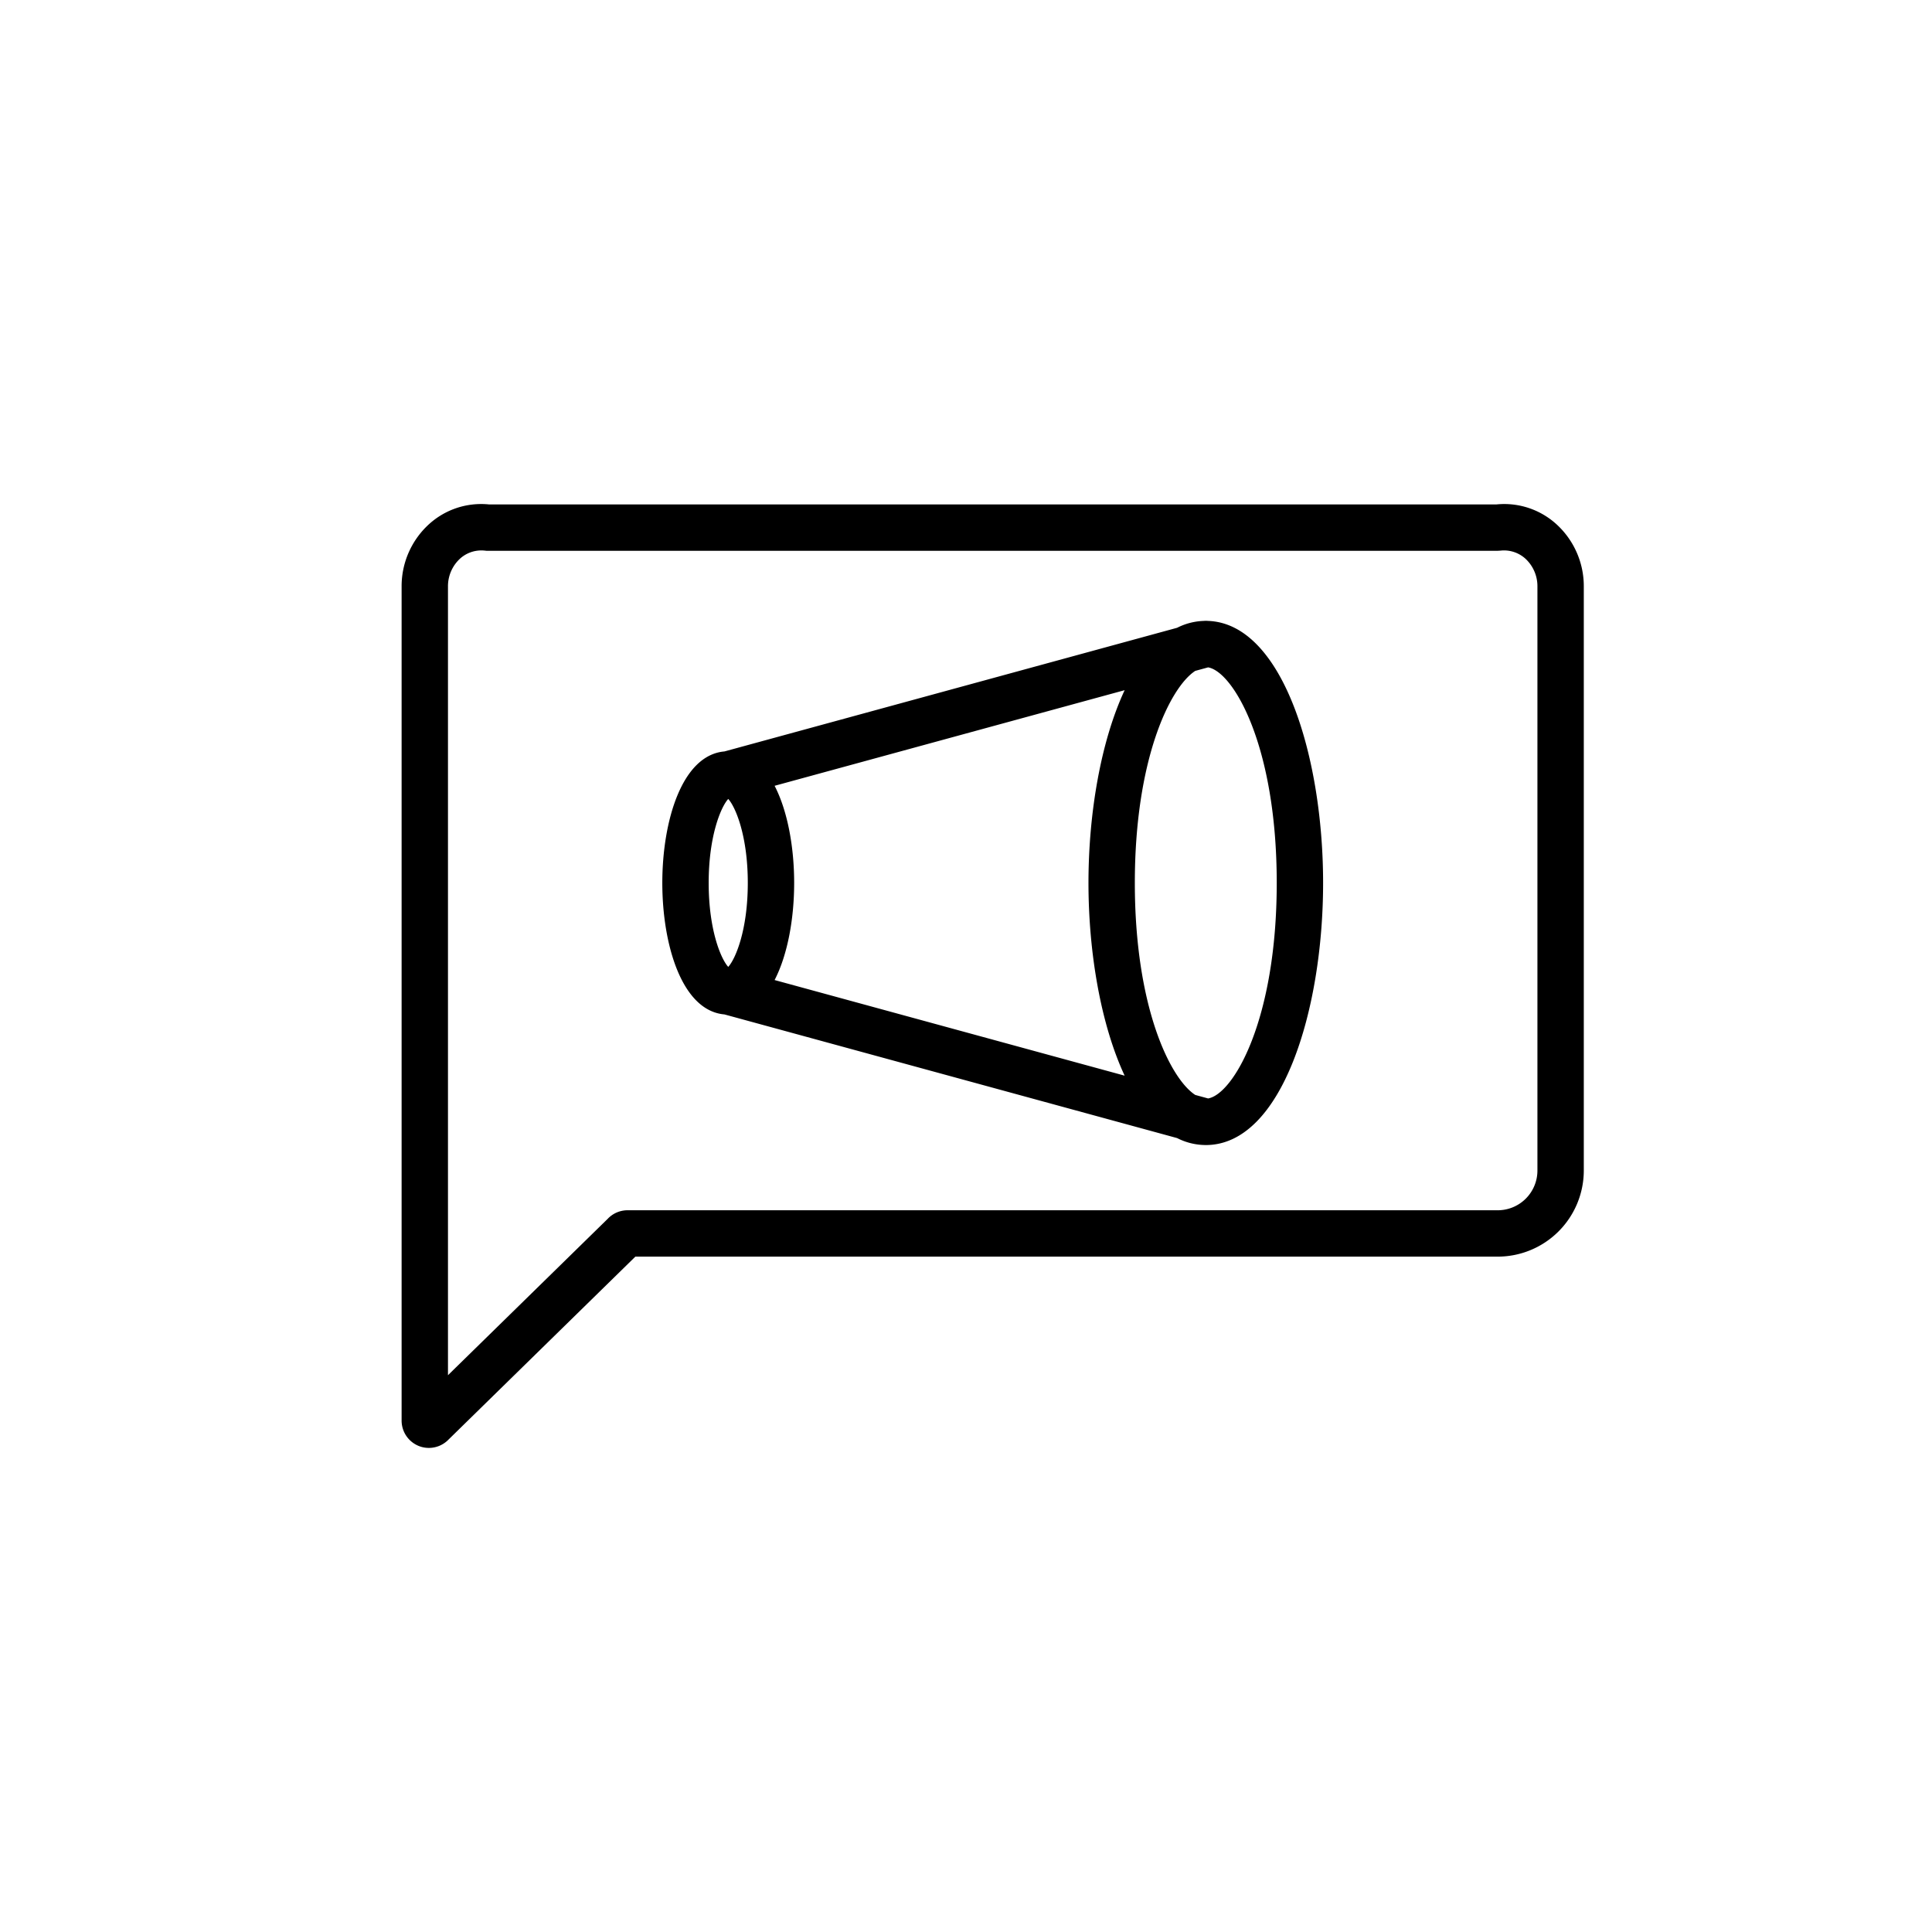 <svg xmlns="http://www.w3.org/2000/svg" width="40" height="40" viewBox="0 0 500 500">
  <title>notification</title>
  <g>
    <path d="M402.754,135.623a20.059,20.059,0,0,0-15.446-5.081H126.514a20.063,20.063,0,0,0-15.447,5.082,21.7,21.7,0,0,0-7.131,16.191V367.663a7.076,7.076,0,0,0,4.656,6.636,6.994,6.994,0,0,0,2.392.419,7.084,7.084,0,0,0,5.142-2.208l48.305-47.294H387.614a22.3,22.3,0,0,0,22.271-22.272V151.815A21.7,21.7,0,0,0,402.754,135.623Zm-4.869,167.321a10.283,10.283,0,0,1-10.271,10.272H162.408a7.039,7.039,0,0,0-5.135,2.215L115.936,355.9V151.815a9.7,9.7,0,0,1,3.134-7.25,8.193,8.193,0,0,1,5.514-2.113,8.93,8.93,0,0,1,.962.053l.33.037H387.614l.664-.037a8.255,8.255,0,0,1,6.474,2.06,9.7,9.7,0,0,1,3.133,7.25Z" />
    <path d="M312.629,160.691c-.168-.016-.338-.026-.508-.028-.022,0-.043,0-.065,0-.038,0-.074.006-.113.006-.149,0-.3.011-.449.025a16.336,16.336,0,0,0-6.858,1.776l-117.144,32c-11.043.952-16.087,18.081-16.087,34.032s5.044,33.078,16.087,34.031l117.144,32a16.325,16.325,0,0,0,7.269,1.8c.051,0,.1.01.155.01.027,0,.054-.006.081-.006,19.666-.1,30.277-34.994,30.277-67.832C342.418,195.935,331.979,161.368,312.629,160.691ZM193.528,228.5c0,12.294-3.224,19.737-5.062,21.73-1.838-1.992-5.061-9.436-5.061-21.73s3.223-19.74,5.061-21.732C190.3,208.759,193.528,216.2,193.528,228.5Zm6.94-25.137,90.592-24.746c-6.153,13.174-9.366,31.833-9.366,49.883s3.213,36.707,9.366,49.881l-90.592-24.746c3.429-6.641,5.06-16.076,5.06-25.135S203.9,210,200.468,203.361ZM312.66,284.279l-3.331-.91c-6.574-4.293-15.635-22.952-15.635-54.871s9.061-50.579,15.635-54.873l3.331-.91c6.525,1.136,17.758,20.245,17.758,55.783S319.185,283.143,312.66,284.279Z"/>
  </g>
</svg>
